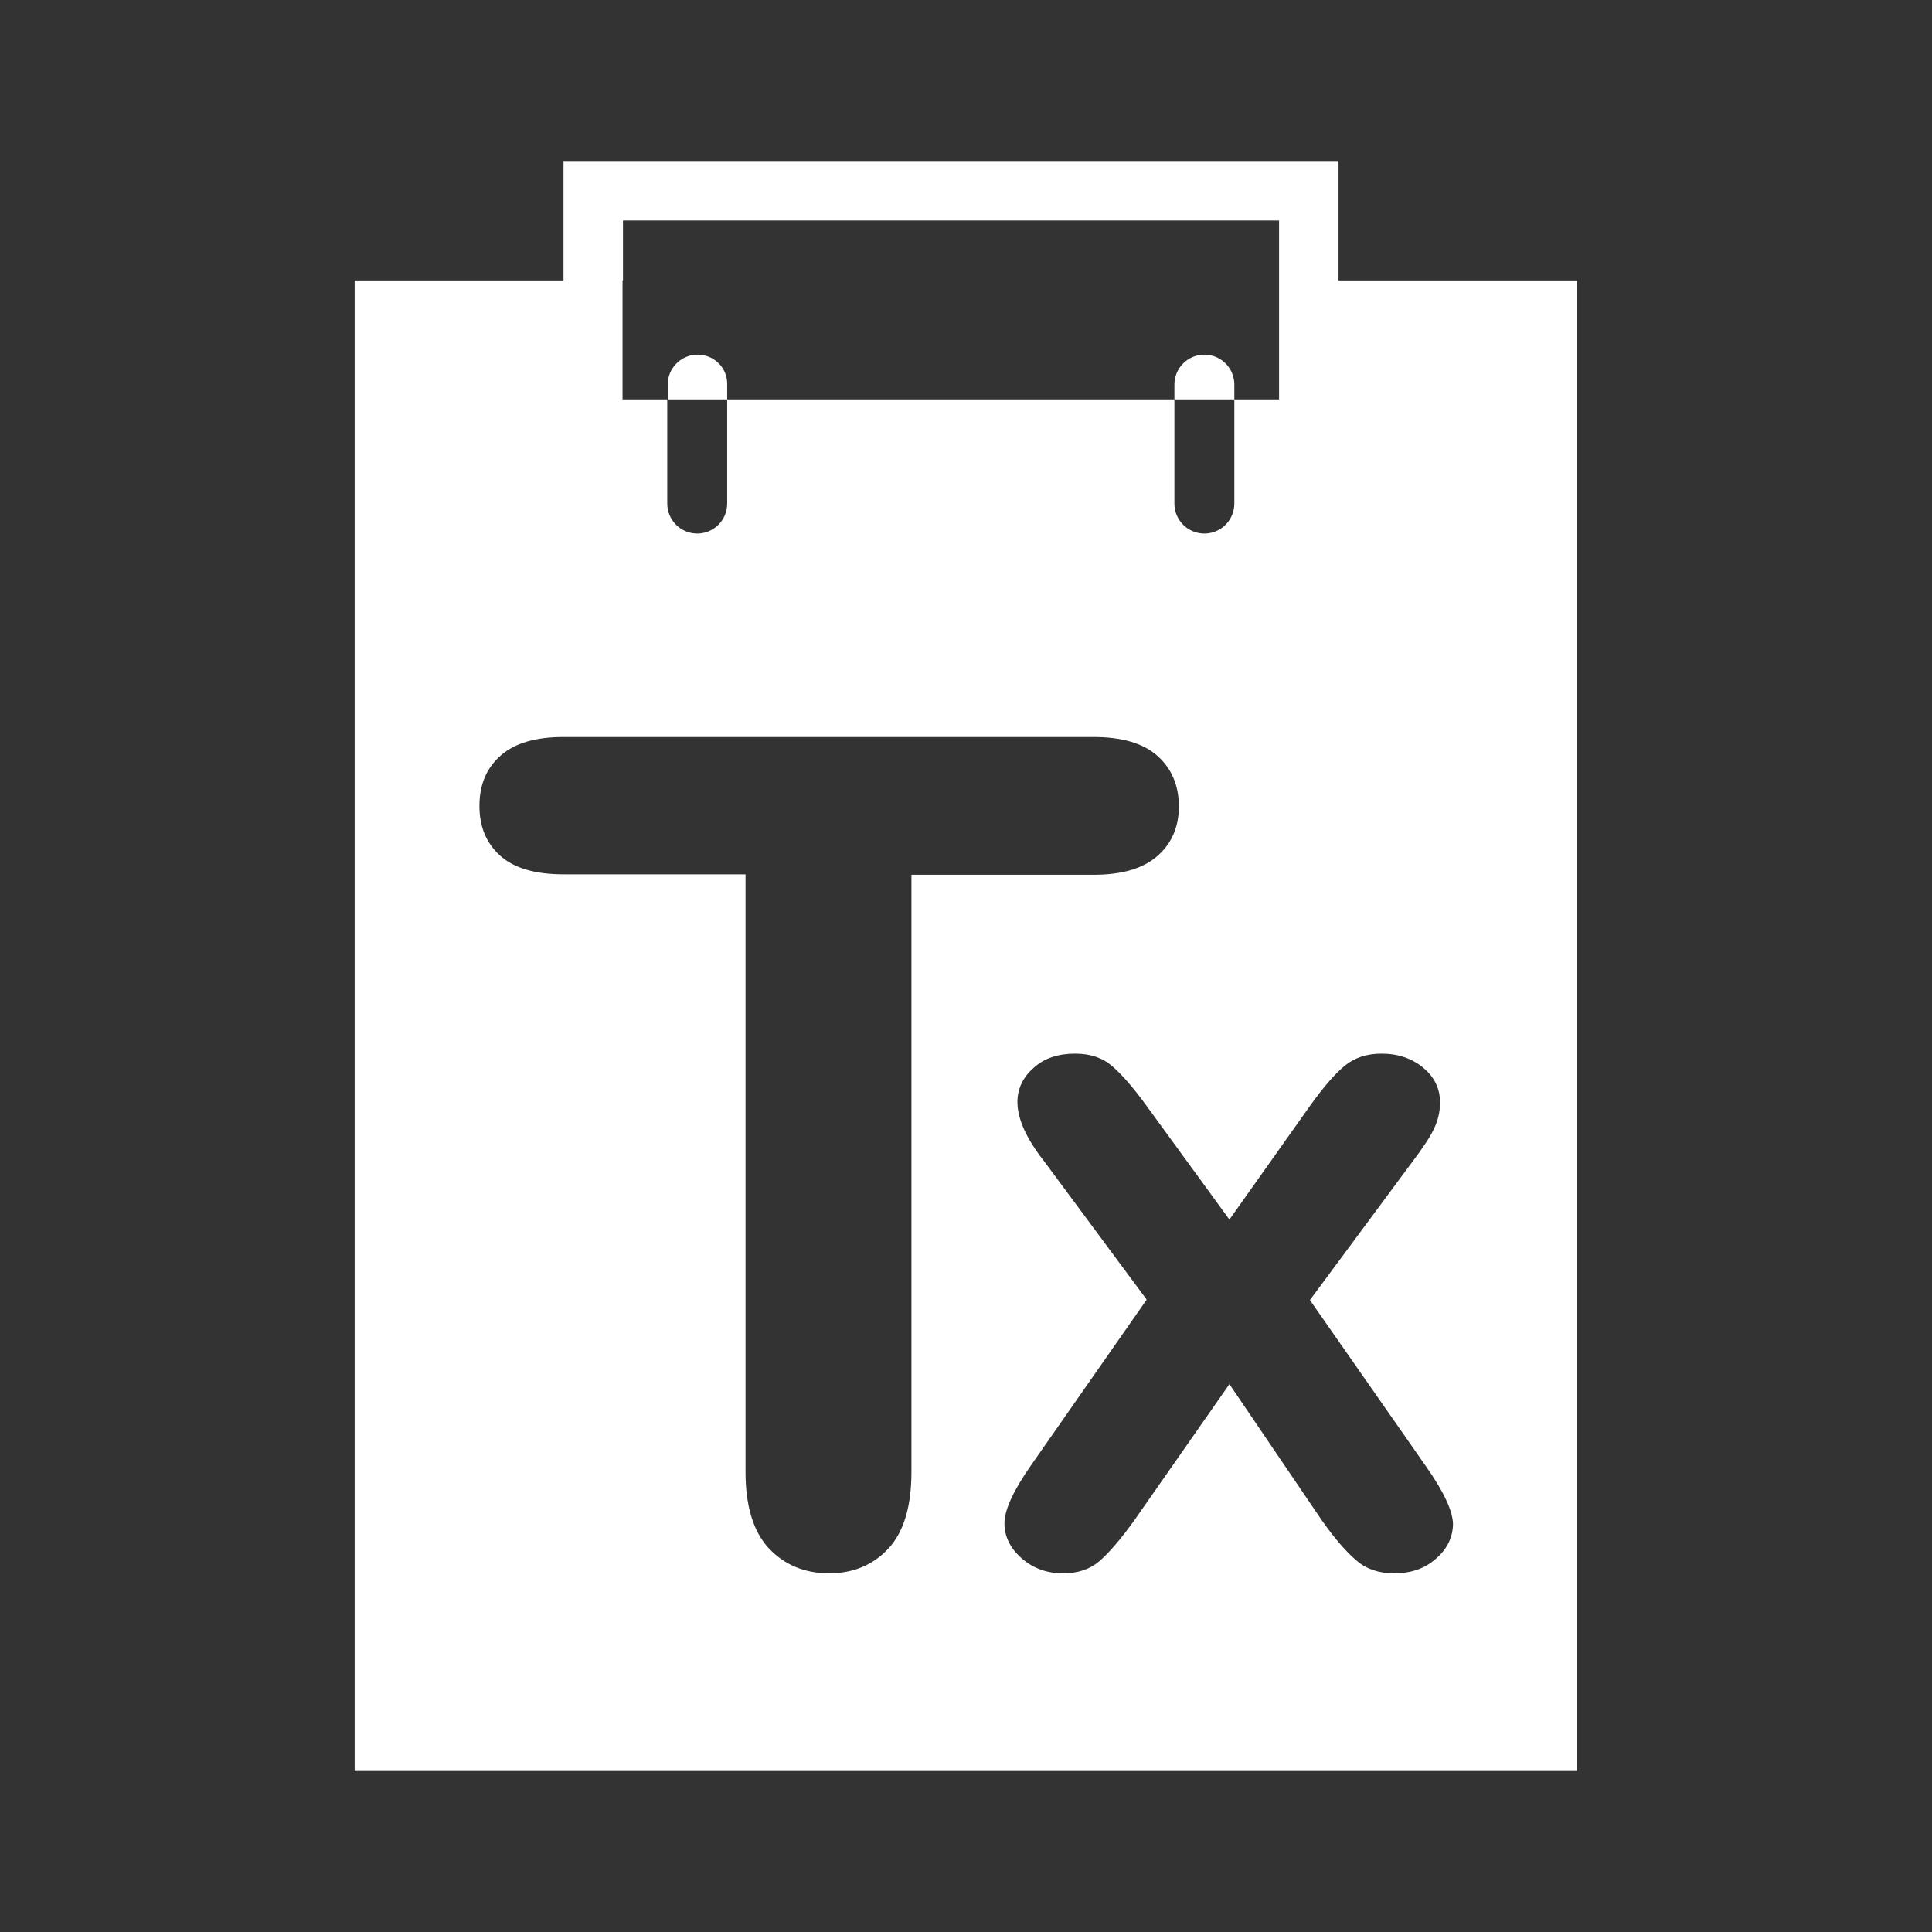 <?xml version="1.0" encoding="utf-8"?>
<!-- Generator: Adobe Illustrator 19.2.1, SVG Export Plug-In . SVG Version: 6.00 Build 0)  -->
<svg version="1.1" id="Layer_1" xmlns="http://www.w3.org/2000/svg" xmlns:xlink="http://www.w3.org/1999/xlink" x="0px" y="0px"
	 viewBox="0 0 432 432" style="enable-background:new 0 0 432 432;" xml:space="preserve">
<rect x="0" y="0" width="432" height="432" fill="#333333" stroke="none"/>
<style type="text/css">
	.st0{fill:#FFFFFF;}
	.st1{fill-rule:evenodd;clip-rule:evenodd;fill:#424143;}
	.st2{fill:#6B7073;}
</style>
<g>
	<path class="st0" d="M299.3,62.7V36H126v26.7H79.3V396h273.3V62.7H299.3z M139.3,62.7V49.3H286v13.3v26.7h-10v23.3
		c0,3.7-3,6.7-6.7,6.7c-3.7,0-6.7-3-6.7-6.7V89.3h-100v23.3c0,3.7-3,6.7-6.7,6.7s-6.7-3-6.7-6.7V89.3h-10V62.7z M203.8,329.1
		c0,7.7-1.7,13.4-5.1,17.1c-3.4,3.7-7.9,5.6-13.3,5.6c-5.5,0-10-1.9-13.5-5.6c-3.5-3.8-5.2-9.5-5.2-17.1V195.5H126
		c-6.4,0-11.1-1.4-14.2-4.2c-3.1-2.8-4.6-6.5-4.6-11.1c0-4.8,1.6-8.5,4.8-11.3c3.2-2.8,7.9-4.1,14-4.1h118.5
		c6.4,0,11.2,1.4,14.4,4.3c3.1,2.8,4.7,6.6,4.7,11.2c0,4.6-1.6,8.3-4.8,11.1c-3.2,2.8-7.9,4.2-14.3,4.2h-40.7V329.1z M321,348.6
		c-2.5,2.2-5.6,3.2-9.3,3.2c-3.3,0-6.1-0.9-8.3-2.8c-2.3-1.9-4.9-4.9-7.8-9l-20.7-30.5L253.6,340c-3.1,4.3-5.7,7.3-7.8,9.1
		c-2.1,1.8-4.8,2.7-8.1,2.7c-3.6,0-6.7-1.1-9.3-3.4c-2.6-2.3-3.8-4.9-3.8-7.8c0-3,2-7.3,5.9-12.9l25.9-37.1l-22.9-30.9
		c-4-5.1-6-9.5-6-13.3c0-2.9,1.2-5.5,3.6-7.6c2.4-2.2,5.5-3.2,9.3-3.2c3.4,0,6.1,0.9,8.3,2.8c2.2,1.9,4.8,4.9,7.7,8.9l18.5,25.4
		l18-25.4c3-4.2,5.6-7.2,7.8-9c2.2-1.8,4.9-2.7,8.2-2.7c3.8,0,6.9,1.1,9.4,3.2c2.5,2.1,3.7,4.7,3.7,7.7c0,2.2-0.5,4.2-1.5,6.2
		c-1,2-2.6,4.3-4.7,7.1l-22.9,30.9l25.9,37.1c4.1,5.8,6.1,10.2,6.1,13.1C324.8,343.8,323.6,346.4,321,348.6z"/>
	<path class="st0" d="M156,79.3c-3.7,0-6.7,3-6.7,6.7v3.3h13.3V86C162.7,82.3,159.7,79.3,156,79.3z"/>
	<path class="st0" d="M269.3,79.3c-3.7,0-6.7,3-6.7,6.7v3.3H276V86C276,82.3,273,79.3,269.3,79.3z"/>
</g>
</svg>
